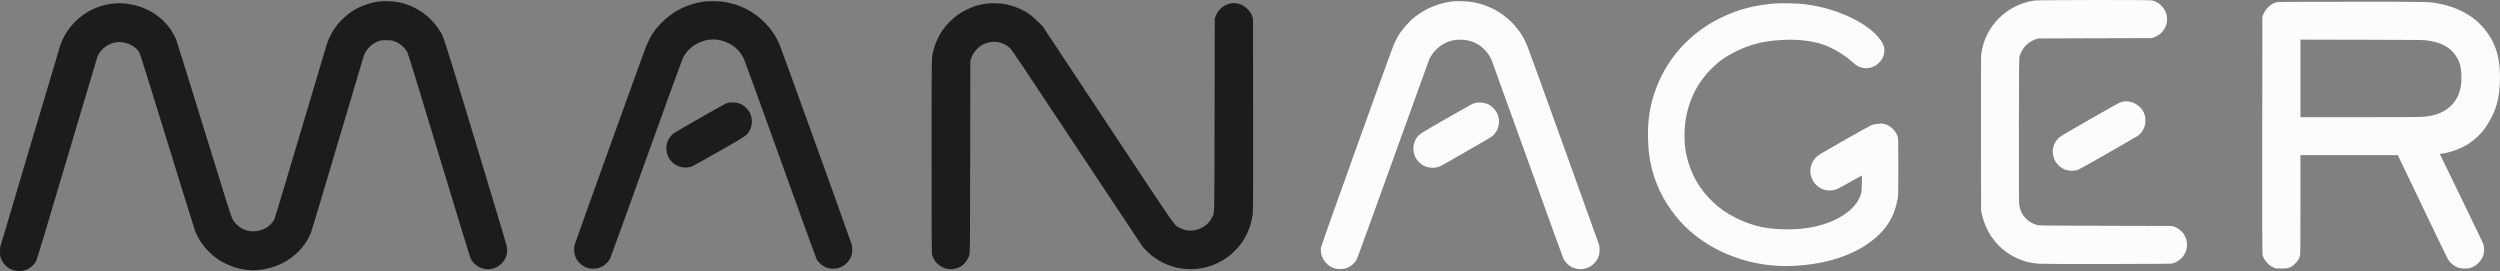 <?xml version="1.0" encoding="UTF-8" standalone="no"?>
<svg
   width="7252.243"
   height="786.367"
   viewBox="0 0 7252.243 786.367"
   version="1.1"
   id="svg2"
   xmlns="http://www.w3.org/2000/svg"
   xmlns:svg="http://www.w3.org/2000/svg">
  <rect x="0" y="0" width="7252.243" height="786.367" fill="#808080" stroke="none"/>
  <defs
     id="defs2" />
  <path
     d="m 1101.416,4.059 c -30.619,3.775 -62.34,15.843 -85.96,32.703 -10.802,7.711 -27.617,23.461 -36.034,33.753 -11.58,14.158 -23.519,35.032 -29.456,51.5 -1.487,4.125 -36.206,120.45 -77.154,258.5 -40.947,138.05 -75.637,253.475 -77.09,256.5 -1.661,3.46 -5.639,8.509 -10.723,13.611 -6.455,6.478 -9.805,8.943 -16.637,12.241 -22.716,10.967 -44.984,10.954 -66.233,-0.038 -11.256,-5.822 -22.686,-17.218 -28.397,-28.314 -3.236,-6.287 -20.749,-61.955 -81.796,-260 -42.724,-138.6 -78.998,-255.15 -80.609,-259 -24.932,-59.559 -82.063,-99.5 -150.992,-105.561 -35.283,-3.102 -74.107,5.911 -106,24.608 -36.546,21.426 -65.896,57.148 -79.377,96.609 -1.943,5.689 -42.085,140.169 -89.203,298.844 l -85.67,288.5 -0.078,11.5 c -0.065,9.543 0.314,12.638 2.227,18.19 10.331,29.981 42.697,45.433 72.915,34.812 11.793,-4.144 23.672,-14.536 29.674,-25.957 2.621,-4.988 25.004,-79.175 89.566,-296.868 47.34,-159.62 86.996,-292.562 88.126,-295.428 5.655,-14.346 18.585,-28.04 33.363,-35.333 20.831,-10.28 41.848,-9.928 64.201,1.075 10.507,5.171 19.117,12.885 24.096,21.588 2.209,3.86 25.759,78.88 81.128,258.43 42.908,139.145 79.202,255.893 80.653,259.44 10.159,24.838 23.458,44.214 43.615,63.551 13.709,13.151 26.23,21.96 43.345,30.496 39.383,19.642 79.444,24.718 121.383,15.379 59.836,-13.325 107.832,-53.082 128.418,-106.375 2.019,-5.225 36.321,-119.75 76.228,-254.5 39.906,-134.75 73.917,-249.137 75.578,-254.193 6.945,-21.141 23.326,-37.828 44.148,-44.977 7.515,-2.579 9.484,-2.83 22.245,-2.83 12.761,0 14.73,0.251 22.245,2.83 16.251,5.579 31.451,18.521 38.764,33.006 2.597,5.143 28.571,89.683 92.068,299.664 52.325,173.033 89.74,295.142 91.607,298.969 4.245,8.699 15.159,19.61 23.847,23.839 22.968,11.18 47.912,7.253 65.471,-10.306 11.805,-11.804 17.077,-25.386 16.287,-41.957 -0.408,-8.572 -5.146,-24.618 -90.655,-307.045 -98.029,-323.775 -92.956,-308.123 -106.715,-329.273 -27.695,-42.57 -71.463,-71.53 -121.419,-80.338 -13.201,-2.327 -39.401,-3.275 -51,-1.845 m 945.051,0.034 c -49.889,5.625 -93.896,27.219 -128.587,63.097 -20.009,20.694 -30.791,37.069 -42.667,64.801 -5.033,11.753 -205.957,569.486 -208.414,578.524 -1.785,6.568 -1.733,20.595 0.102,27.492 5.009,18.823 19.913,33.953 39.015,39.606 8.636,2.556 22.068,2.4 31.042,-0.362 13.917,-4.283 26.591,-14.898 32.955,-27.602 1.966,-3.924 49.244,-134.259 105.062,-289.634 55.818,-155.375 103.473,-286.55 105.899,-291.5 9.081,-18.528 24.906,-34.168 44.042,-43.528 28.863,-14.118 59.109,-14.117 88,0 19.597,9.578 35.112,25.114 44.462,44.524 2.72,5.645 49.108,133.251 106.513,293 55.932,155.65 103.063,285.577 104.736,288.726 6.098,11.479 19.096,21.963 32.247,26.01 8.974,2.762 22.406,2.918 31.042,0.362 19.234,-5.692 33.975,-20.667 39.025,-39.643 2.053,-7.718 1.876,-21.099 -0.384,-28.977 -3.977,-13.861 -203.648,-567.278 -209.404,-580.395 -10.693,-24.363 -22.499,-42.037 -40.66,-60.865 -32.033,-33.21 -70.832,-53.826 -116.102,-61.69 -14.375,-2.497 -44.175,-3.501 -57.924,-1.95 m 818.056,5.992 c -11.958,1.354 -26.096,4.383 -37.107,7.95 -13.137,4.255 -37.614,16.615 -48.96,24.721 -10.697,7.643 -27.275,23.147 -35.385,33.091 -16.833,20.642 -29.449,46.074 -36.049,72.668 -4.771,19.222 -4.607,8.261 -4.594,306.128 0.01,240.556 0.211,279.621 1.463,284.327 6.498,24.416 29.282,41.949 54.615,42.028 7.141,0.022 19.58,-3.152 26.235,-6.694 11.599,-6.174 22.373,-19.7 27.312,-34.289 1.794,-5.298 1.88,-15.773 2.362,-285 l 0.501,-279.5 2.679,-7.335 c 3.975,-10.881 8.399,-17.696 17.388,-26.785 6.713,-6.788 9.652,-8.923 17.5,-12.715 26.965,-13.026 56.695,-8.709 78.045,11.335 4.81,4.515 39.356,56.07 192.985,288 102.92,155.375 188.747,284.525 190.728,287 6.041,7.55 21.222,22.189 29.696,28.638 36.78,27.987 83.424,41.189 128.268,36.304 22.338,-2.433 40.112,-7.464 59.998,-16.983 57.77,-27.652 96.119,-82.583 102.247,-146.459 0.72,-7.502 0.962,-98.779 0.761,-287 l -0.295,-276 -2.127,-5.548 c -3.938,-10.273 -6.621,-14.419 -14.263,-22.038 -10.972,-10.938 -24.738,-16.879 -39.11,-16.879 -13.166,0 -27.528,5.786 -37.487,15.102 -7.412,6.934 -11.789,13.375 -15.413,22.684 l -2.6,6.679 -0.518,279.5 c -0.577,311.574 0.153,282.309 -7.417,297.5 -7.09,14.227 -17.476,24.42 -32.065,31.469 -20.556,9.931 -44.639,9.09 -64.489,-2.253 -14.111,-8.063 -4.812,5.413 -207.151,-300.216 l -187.357,-283 -14.001,-14.037 c -18.984,-19.031 -35.591,-30.227 -59.054,-39.812 -12.699,-5.188 -26.009,-8.95 -39.448,-11.149 -11.873,-1.942 -36.798,-2.688 -47.893,-1.432 m -752.125,287.967 c -1.935,0.459 -5.535,1.702 -8,2.76 -6.313,2.711 -144.486,81.696 -150.105,85.805 -7.624,5.577 -15.895,17.221 -18.751,26.398 -9.767,31.391 8.801,64.132 40.615,71.614 9.143,2.151 22.65,1.423 30.759,-1.656 3.3,-1.253 38.837,-20.994 78.971,-43.868 81.169,-46.263 81.211,-46.292 88.834,-60.833 6.667,-12.719 8.236,-25.912 4.717,-39.672 -2.731,-10.678 -6.306,-16.887 -14.505,-25.196 -7.343,-7.441 -14.684,-11.878 -24.449,-14.777 -5.84,-1.733 -21.832,-2.061 -28.086,-0.575"
     stroke="none"
     fill="#1c1c1c"
     fill-rule="evenodd"
     id="path1" />
  <path
     d="m 5902.1,1.559 c -80.722,10.998 -144.943,75.558 -154.64,155.456 -0.848,6.989 -1.065,68.321 -0.822,232 l 0.332,222.5 2.28,10 c 13.069,57.303 48.354,102.116 99.666,126.578 21.377,10.191 40.741,15.159 66.117,16.964 9.908,0.705 76.553,0.957 199.383,0.754 175.729,-0.29 184.761,-0.392 190,-2.136 34.235,-11.403 49.783,-48.542 33.385,-79.747 -6.129,-11.663 -17.244,-21.382 -29.924,-26.165 l -5.961,-2.248 -193.5,-0.537 c -181.392,-0.503 -193.866,-0.647 -199.353,-2.308 -14.003,-4.238 -24.956,-10.868 -33.7,-20.4 -10.684,-11.648 -16.202,-24.192 -17.981,-40.878 -0.714,-6.686 -0.955,-76.424 -0.749,-215.877 0.287,-193.655 0.411,-206.36 2.076,-212 7.186,-24.351 23.263,-41.5 46.207,-49.285 l 8,-2.715 165,-0.5 165,-0.5 6.679,-2.6 c 17.741,-6.907 30.748,-21.134 35.237,-38.544 4.932,-19.128 -0.545,-38.717 -14.805,-52.956 -7.768,-7.757 -17.676,-13.288 -27.41,-15.303 -8.404,-1.74 -327.544,-1.321 -340.517,0.447 m -1688.184,2.484 c -40.094,4.521 -79.805,21.078 -111,46.278 -17.744,14.335 -37.905,37.919 -48.874,57.174 -2.68,4.705 -7.476,14.536 -10.658,21.846 -8.607,19.777 -209.818,580.07 -211.072,587.751 -4.206,25.769 11.749,51.625 37.684,61.07 8.111,2.953 25.398,3.2 33.42,0.476 13.629,-4.627 24.966,-13.473 31.718,-24.749 1.974,-3.295 42.728,-115.266 105.326,-289.374 56.159,-156.2 103.474,-287.15 105.145,-291 10.016,-23.08 32.11,-43.991 55.371,-52.408 14.049,-5.084 22.853,-6.403 38.842,-5.823 27.057,0.982 48.22,10.082 66.617,28.644 9.758,9.846 16.243,19.748 21.576,32.941 2.366,5.855 49.337,135.971 104.379,289.146 55.042,153.175 101.486,281.425 103.209,285 4.193,8.702 14.931,19.336 24.03,23.797 22.276,10.923 47.704,6.696 64.905,-10.788 11.407,-11.595 16.494,-25.257 15.642,-42.008 l -0.483,-9.501 -101.726,-283 c -55.949,-155.65 -104.41,-289.3 -107.69,-297 -7.215,-16.933 -13.823,-29.06 -22.247,-40.825 -32.909,-45.964 -80.752,-75.957 -136.614,-85.646 -14.212,-2.465 -44.15,-3.507 -57.5,-2.001 m 2387.938,3.007 c -15.622,4.954 -30.521,19.457 -36.769,35.793 l -2.169,5.672 -0.304,342.5 c -0.228,256.638 -0.014,343.879 0.854,348 2.888,13.719 15.148,28.527 29.492,35.62 l 7.845,3.88 15.246,0.339 c 21.674,0.481 28.916,-1.809 40.758,-12.886 7.759,-7.258 12.169,-13.864 14.714,-22.044 1.823,-5.855 1.895,-11.566 1.895,-149.998 v -143.911 l 141.25,0.032 141.25,0.033 61.449,128.217 c 92.137,192.249 83.943,175.912 92.397,184.203 12.084,11.849 23.577,16.515 40.683,16.515 16.199,0 27.703,-4.797 39.568,-16.5 8.091,-7.981 13.695,-18.091 15.521,-28 1.373,-7.459 0.617,-20.457 -1.557,-26.751 -0.903,-2.613 -29.697,-62.462 -63.988,-132.998 l -62.346,-128.247 8.208,-1.185 c 24.852,-3.588 55.847,-15.327 76.065,-28.808 29.717,-19.815 50.363,-44.31 67.98,-80.654 14.644,-30.213 20.985,-59.316 22.19,-101.857 1.368,-48.291 -6.173,-86.358 -23.352,-117.884 -30.402,-55.79 -80.627,-90.742 -150.877,-104.997 -31.425,-6.376 -20.691,-6.122 -255.941,-6.062 -208.265,0.054 -214.162,0.107 -220.062,1.978 m -1450.938,2.997 c -59.462,4.095 -109.802,17.312 -160,42.01 -85.676,42.153 -150.308,111.626 -184.281,198.085 -19.46,49.523 -27.217,94.545 -25.909,150.361 0.833,35.511 4.002,60.633 11.324,89.769 14.033,55.838 43.993,110.528 84.77,154.743 61.187,66.345 151.085,110.801 249.596,123.426 66.468,8.519 147.854,0.312 211,-21.276 47.579,-16.266 86.63,-39.511 116.017,-69.059 28.513,-28.67 44.012,-59.427 51.696,-102.591 1.61,-9.049 1.78,-17.799 1.783,-92 0,-77.357 -0.101,-82.311 -1.859,-87.5 -5.272,-15.568 -18.415,-29.092 -33.836,-34.818 -7.041,-2.614 -18.801,-4.023 -18.801,-2.253 0,0.717 -0.748,0.968 -1.845,0.62 -2.461,-0.781 -14.801,1.02 -20.827,3.04 -2.655,0.89 -38.567,20.809 -79.804,44.265 -68.83,39.151 -75.519,43.185 -81.608,49.22 -15.231,15.096 -20.716,38.61 -13.587,58.25 6.471,17.83 18.539,29.676 36.546,35.878 9.523,3.279 24.777,3.156 34.625,-0.28 3.85,-1.344 22.2,-11.101 40.778,-21.683 18.578,-10.581 34.038,-19.239 34.356,-19.239 0.317,0 0.367,10.463 0.111,23.25 -0.52,25.955 -1.198,29.806 -7.615,43.25 -14.182,29.709 -48.812,56.154 -94.323,72.026 -34.993,12.204 -70.653,17.754 -114.307,17.789 -59.367,0.049 -102.704,-9.704 -150.5,-33.868 -26.68,-13.488 -47.164,-27.916 -67.365,-47.447 -37.062,-35.832 -61.624,-78.802 -73.453,-128.5 -4.556,-19.145 -6.191,-31.77 -6.861,-53 -2.519,-79.783 25.724,-152.337 79.819,-205.042 21.545,-20.992 40.611,-34.309 69.36,-48.447 42.599,-20.949 80.143,-30.189 134.828,-33.183 52.695,-2.884 101.329,4.475 136.041,20.586 25.832,11.989 49.228,27.263 67.931,44.347 10.155,9.276 17.96,13.763 27.43,15.77 8.592,1.82 13.997,1.81 22.753,-0.045 10.015,-2.121 16.811,-5.821 25.025,-13.624 11.343,-10.775 16.512,-22.479 16.468,-37.294 -0.036,-12.378 -5.156,-23.233 -18.161,-38.505 -39.682,-46.599 -130.553,-86.28 -218.815,-95.553 -17.839,-1.874 -60.962,-2.686 -78.5,-1.478 m 1522.5,217.415 v 112.553 l 167.25,-0.038 c 91.988,-0.021 174.225,-0.431 182.75,-0.911 19.159,-1.08 31.485,-3.165 44.671,-7.556 39.862,-13.274 63.804,-41.168 70.743,-82.421 3.295,-19.585 1.683,-48.885 -3.579,-65.074 -6.44,-19.812 -21.867,-39.116 -39.517,-49.448 -14.988,-8.774 -27.762,-12.995 -50.818,-16.795 -12.884,-2.123 -14.605,-2.145 -192.25,-2.502 l -179.25,-0.36 v 112.552 m -515.5,67.592 c -2.2,0.451 -5.976,1.529 -8.392,2.396 -2.415,0.867 -42.015,23.054 -88,49.305 -76.464,43.651 -84.173,48.287 -90.223,54.257 -13.032,12.858 -18.733,30.736 -15.529,48.695 1.841,10.321 6.323,19.507 13.251,27.163 11.116,12.283 24.962,18.431 41.393,18.377 6.803,-0.022 11.371,-0.624 16.092,-2.122 4.392,-1.395 33.753,-17.627 88,-48.652 44.774,-25.608 83.816,-48.198 86.759,-50.2 9.406,-6.399 17.078,-17.428 20.732,-29.801 2.484,-8.413 2.269,-22.907 -0.468,-31.529 -8.393,-26.444 -36.828,-43.38 -63.615,-37.889 m -1877.812,3.535 c -3.197,0.775 -7.922,2.43 -10.5,3.679 -2.579,1.249 -36.621,20.491 -75.651,42.759 -76.487,43.64 -78.693,45.109 -85.813,57.118 -5.544,9.35 -7.859,17.652 -7.926,28.42 -0.1,16.125 5.736,30.012 17.101,40.692 8.087,7.599 14.486,11.171 24.686,13.78 12.888,3.296 26.534,1.992 37.546,-3.588 13.631,-6.908 145.847,-83.101 149.745,-86.296 2.42,-1.983 6.593,-6.727 9.273,-10.544 11.831,-16.847 13.244,-39.618 3.6,-58.013 -3.895,-7.43 -15.334,-19.096 -22.424,-22.87 -11.37,-6.052 -27.323,-8.119 -39.637,-5.137"
     stroke="none"
     fill="#fcfcfc"
     fill-rule="evenodd"
     id="path2" />
</svg>

